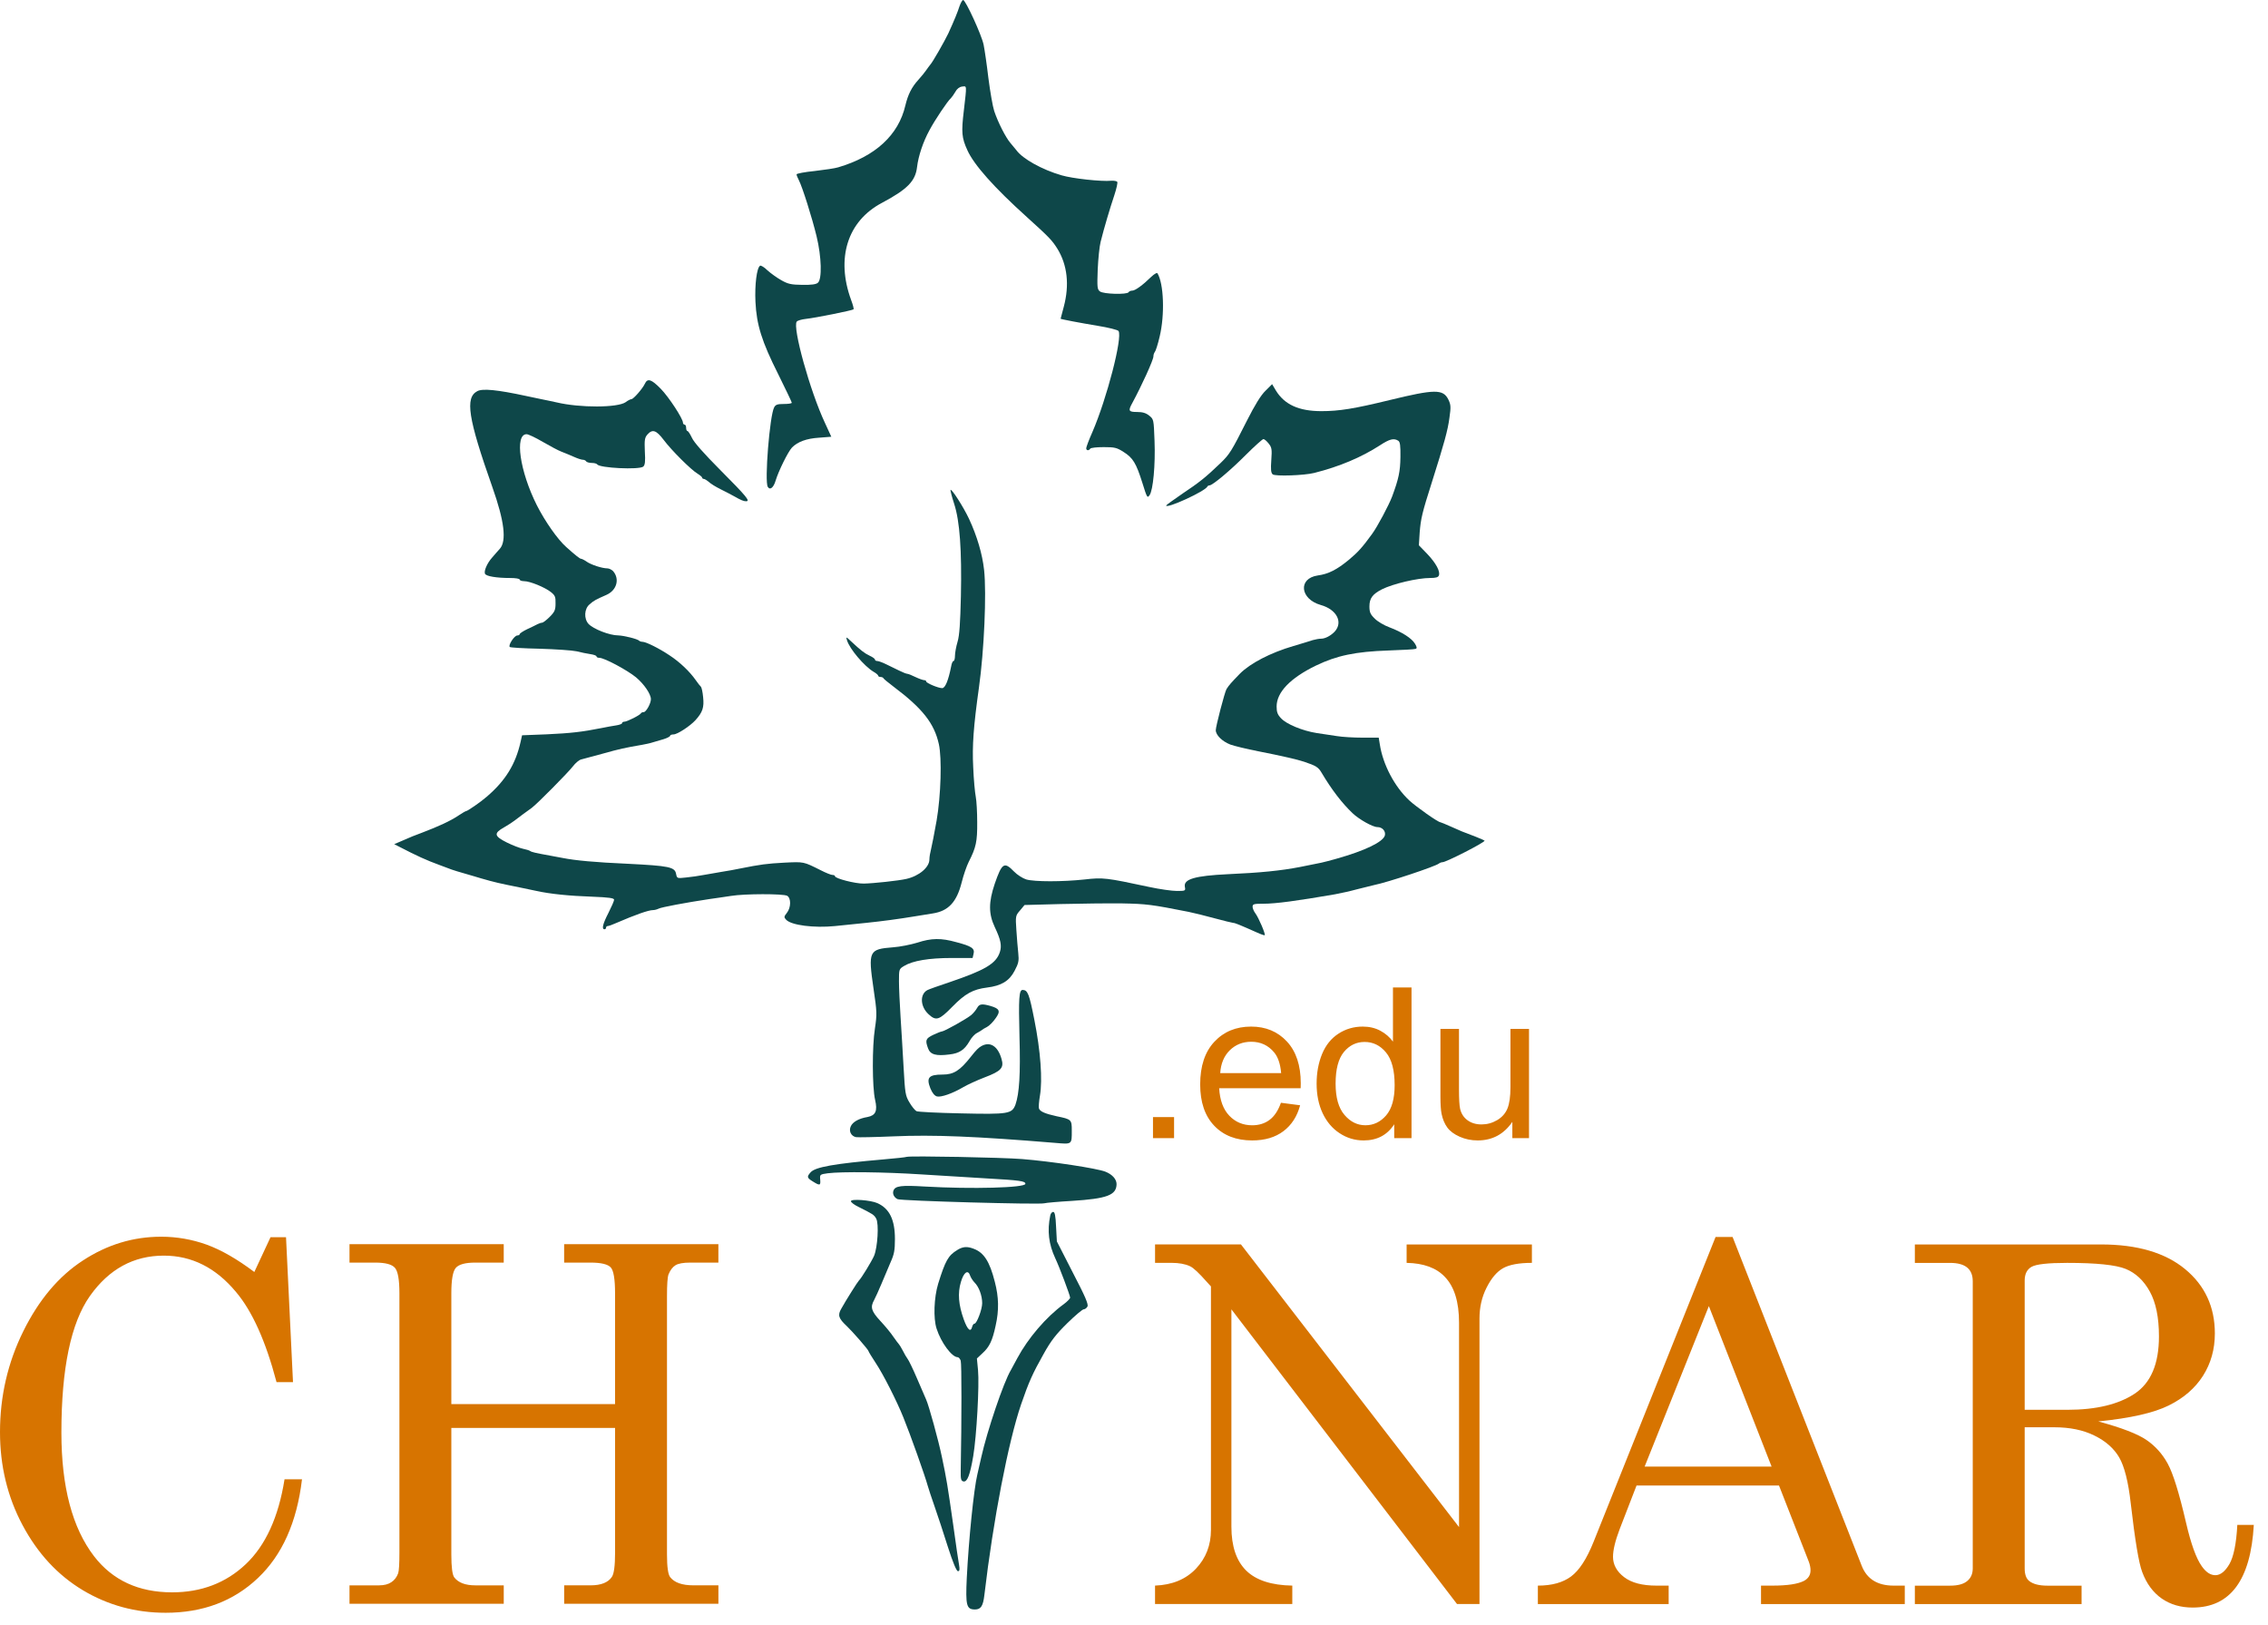 <svg width="127" height="91" viewBox="0 0 127 91" fill="none" xmlns="http://www.w3.org/2000/svg">
<path fill-rule="evenodd" clip-rule="evenodd" d="M53.735 0.33C53.627 0.67 53.439 1.135 53.099 1.877C52.883 2.324 52.229 3.477 52.086 3.629C52.041 3.683 51.934 3.826 51.862 3.933C51.791 4.04 51.593 4.282 51.432 4.461C51.047 4.881 50.841 5.301 50.698 5.901C50.313 7.563 49.022 8.752 46.934 9.369C46.764 9.423 46.164 9.512 45.618 9.575C45.062 9.629 44.605 9.718 44.605 9.762C44.605 9.807 44.659 9.951 44.731 10.084C44.928 10.46 45.475 12.194 45.726 13.231C46.004 14.376 46.039 15.636 45.797 15.833C45.699 15.922 45.421 15.958 44.928 15.949C44.309 15.941 44.13 15.905 43.754 15.691C43.512 15.557 43.163 15.306 42.974 15.136C42.796 14.957 42.607 14.85 42.562 14.877C42.374 14.994 42.258 15.95 42.303 16.898C42.365 18.184 42.652 19.115 43.584 20.965C43.997 21.797 44.337 22.512 44.337 22.548C44.337 22.592 44.14 22.619 43.889 22.619C43.531 22.619 43.432 22.655 43.351 22.807C43.1 23.263 42.804 26.964 42.993 27.259C43.118 27.465 43.315 27.304 43.432 26.911C43.593 26.374 44.122 25.302 44.346 25.06C44.66 24.738 45.152 24.551 45.869 24.506L46.55 24.453L46.201 23.693C45.358 21.905 44.364 18.311 44.615 18.008C44.659 17.945 44.892 17.882 45.125 17.855C45.636 17.802 47.733 17.382 47.795 17.319C47.822 17.301 47.76 17.06 47.661 16.8C46.801 14.458 47.455 12.384 49.373 11.365C50.815 10.597 51.264 10.14 51.353 9.344C51.425 8.737 51.694 7.932 52.043 7.297C52.339 6.734 53.065 5.652 53.244 5.5C53.297 5.446 53.414 5.286 53.495 5.143C53.584 4.973 53.727 4.865 53.871 4.847C54.149 4.811 54.14 4.731 53.97 6.206C53.826 7.404 53.853 7.717 54.167 8.405C54.535 9.228 55.664 10.497 57.509 12.16C58.755 13.286 58.916 13.456 59.212 13.93C59.767 14.833 59.893 15.95 59.57 17.166C59.471 17.533 59.391 17.837 59.391 17.845C59.391 17.872 60.484 18.078 61.452 18.239C62.061 18.337 62.599 18.471 62.634 18.534C62.867 18.892 61.98 22.316 61.173 24.184C60.976 24.622 60.824 25.042 60.824 25.096C60.824 25.23 60.968 25.248 61.048 25.123C61.075 25.069 61.416 25.034 61.801 25.034C62.41 25.034 62.535 25.06 62.911 25.302C63.44 25.633 63.62 25.928 63.969 27.036C64.228 27.868 64.246 27.904 64.372 27.724C64.569 27.447 64.703 26.035 64.65 24.685C64.605 23.487 64.605 23.477 64.354 23.272C64.165 23.12 63.977 23.067 63.673 23.067C63.198 23.067 63.162 23.003 63.404 22.566C63.932 21.591 64.587 20.152 64.587 19.956C64.587 19.866 64.623 19.759 64.667 19.705C64.712 19.66 64.837 19.276 64.936 18.847C65.232 17.623 65.169 15.87 64.811 15.298C64.784 15.253 64.632 15.343 64.47 15.495C63.987 15.969 63.565 16.272 63.404 16.272C63.323 16.272 63.225 16.308 63.197 16.361C63.108 16.505 61.791 16.468 61.593 16.317C61.441 16.2 61.432 16.093 61.468 15.092C61.495 14.484 61.567 13.787 61.63 13.545C61.818 12.786 62.167 11.614 62.4 10.925C62.517 10.568 62.597 10.228 62.562 10.183C62.535 10.138 62.383 10.111 62.23 10.12C61.665 10.174 60.044 9.995 59.444 9.816C58.359 9.503 57.266 8.895 56.917 8.413C56.853 8.332 56.701 8.154 56.576 8.001C56.316 7.698 55.886 6.857 55.671 6.214C55.591 5.972 55.447 5.149 55.348 4.381C55.259 3.621 55.134 2.772 55.079 2.503C54.972 1.967 54.067 0 53.933 0C53.888 0 53.799 0.152 53.735 0.331L53.735 0.329H53.734L53.735 0.33Z" fill="#0E4749"/>
<path fill-rule="evenodd" clip-rule="evenodd" d="M36.107 21.491C35.982 21.759 35.471 22.349 35.355 22.349C35.31 22.349 35.157 22.421 35.032 22.519C34.584 22.832 32.478 22.841 31.161 22.528C30.937 22.483 30.561 22.394 30.31 22.349C30.068 22.295 29.683 22.215 29.459 22.17C27.846 21.822 27.021 21.741 26.725 21.902C26.035 22.269 26.205 23.404 27.568 27.266C28.249 29.188 28.374 30.288 27.989 30.726C27.864 30.869 27.666 31.083 27.55 31.226C27.281 31.53 27.093 31.959 27.156 32.12C27.209 32.264 27.801 32.362 28.572 32.362C28.868 32.362 29.1 32.398 29.1 32.451C29.1 32.496 29.217 32.54 29.352 32.54C29.674 32.54 30.507 32.88 30.848 33.149C31.081 33.336 31.117 33.416 31.108 33.783C31.108 34.15 31.063 34.257 30.776 34.543C30.597 34.721 30.409 34.865 30.355 34.865C30.301 34.865 30.194 34.9 30.104 34.945C30.024 34.99 29.764 35.115 29.53 35.223C29.288 35.339 29.1 35.464 29.1 35.508C29.1 35.544 29.038 35.58 28.966 35.58C28.804 35.58 28.446 36.125 28.545 36.224C28.581 36.259 29.333 36.304 30.221 36.322C31.107 36.349 32.04 36.411 32.282 36.465C32.532 36.528 32.882 36.599 33.069 36.626C33.248 36.653 33.401 36.706 33.401 36.751C33.401 36.796 33.473 36.831 33.562 36.831C33.84 36.831 35.121 37.519 35.614 37.922C36.071 38.306 36.448 38.861 36.448 39.147C36.448 39.389 36.179 39.871 36.044 39.871C35.982 39.871 35.91 39.898 35.892 39.934C35.856 40.033 35.112 40.408 34.96 40.408C34.888 40.408 34.835 40.444 34.835 40.488C34.835 40.533 34.682 40.587 34.503 40.614C34.315 40.64 33.938 40.712 33.669 40.766C32.594 40.98 31.958 41.052 30.623 41.114L29.234 41.168L29.154 41.525C28.876 42.777 28.311 43.706 27.254 44.609C26.941 44.886 26.179 45.414 26.098 45.414C26.062 45.414 25.874 45.53 25.668 45.664C25.23 45.959 24.575 46.263 23.634 46.621C23.241 46.763 22.998 46.863 22.389 47.13L22.075 47.264L22.389 47.425C23.32 47.908 23.885 48.168 24.62 48.435C24.889 48.534 25.194 48.65 25.292 48.686C25.39 48.722 25.731 48.829 26.053 48.918C26.376 49.016 26.77 49.123 26.931 49.177C27.738 49.409 27.908 49.446 29.19 49.705C29.413 49.749 29.799 49.83 30.041 49.883C30.811 50.053 31.878 50.161 33.159 50.205C34.109 50.241 34.387 50.285 34.387 50.375C34.387 50.447 34.243 50.769 34.073 51.108C33.759 51.717 33.678 52.029 33.849 52.029C33.902 52.029 33.938 51.984 33.938 51.94C33.938 51.886 33.983 51.85 34.028 51.85C34.081 51.85 34.287 51.779 34.503 51.68C35.578 51.216 36.313 50.956 36.564 50.956C36.653 50.956 36.788 50.92 36.877 50.876C37.021 50.795 38.41 50.536 39.718 50.339C40.067 50.295 40.614 50.206 40.937 50.161C41.698 50.036 43.84 50.036 44.073 50.152C44.306 50.277 44.297 50.814 44.064 51.108C43.894 51.323 43.894 51.359 44.019 51.493C44.306 51.806 45.587 51.966 46.752 51.85C47.272 51.796 48.061 51.716 48.5 51.671C49.378 51.581 50.319 51.456 51.233 51.304C51.556 51.251 51.995 51.179 52.228 51.143C53.106 51.009 53.572 50.508 53.85 49.409C53.949 49.007 54.128 48.488 54.245 48.256C54.657 47.451 54.728 47.112 54.72 46.038C54.72 45.476 54.683 44.832 54.639 44.608C54.594 44.385 54.523 43.642 54.496 42.954C54.433 41.748 54.514 40.666 54.819 38.484C55.106 36.446 55.249 33.236 55.106 31.913C55.008 31.02 54.712 30.018 54.264 29.053C53.959 28.4 53.27 27.319 53.224 27.434C53.216 27.47 53.305 27.828 53.431 28.212C53.745 29.177 53.861 30.813 53.807 33.388C53.771 34.89 53.727 35.578 53.619 35.936C53.539 36.204 53.475 36.562 53.475 36.713C53.475 36.874 53.439 37.009 53.395 37.009C53.35 37.009 53.288 37.142 53.261 37.312C53.108 38.09 52.929 38.528 52.759 38.528C52.535 38.528 51.863 38.242 51.863 38.153C51.863 38.108 51.809 38.081 51.746 38.081C51.683 38.081 51.459 38.001 51.253 37.903C51.056 37.804 50.85 37.724 50.796 37.724C50.751 37.724 50.545 37.644 50.348 37.545C50.142 37.447 49.819 37.286 49.614 37.188C49.416 37.09 49.192 37.009 49.121 37.009C49.049 37.009 48.995 36.973 48.995 36.929C48.995 36.884 48.861 36.786 48.699 36.714C48.403 36.572 48.206 36.419 47.66 35.91C47.373 35.641 47.364 35.641 47.428 35.847C47.571 36.329 48.396 37.304 48.924 37.617C49.067 37.697 49.175 37.796 49.175 37.831C49.175 37.867 49.229 37.903 49.301 37.903C49.373 37.903 49.444 37.93 49.462 37.965C49.48 38.01 49.731 38.215 50.027 38.439C51.658 39.664 52.312 40.495 52.571 41.657C52.75 42.445 52.688 44.545 52.446 45.949C52.321 46.655 52.177 47.379 52.133 47.558C52.088 47.728 52.043 47.978 52.043 48.121C52.043 48.559 51.469 49.05 50.743 49.212C50.313 49.31 48.907 49.462 48.368 49.471C47.885 49.479 46.756 49.184 46.756 49.059C46.756 49.015 46.693 48.988 46.612 48.988C46.54 48.988 46.244 48.872 45.967 48.729C44.981 48.237 45.035 48.246 43.914 48.3C42.929 48.353 42.598 48.398 41.424 48.631C41.181 48.684 40.734 48.764 40.438 48.809C40.142 48.863 39.677 48.943 39.408 48.988C39.14 49.041 38.691 49.104 38.413 49.131C37.911 49.185 37.911 49.185 37.858 48.926C37.786 48.542 37.463 48.479 35.151 48.362C33.315 48.282 32.204 48.175 31.522 48.04C31.397 48.013 31.101 47.96 30.85 47.915C29.963 47.754 29.775 47.71 29.686 47.647C29.641 47.611 29.453 47.557 29.282 47.521C29.112 47.485 28.709 47.334 28.386 47.173C27.669 46.816 27.634 46.654 28.225 46.324C28.458 46.19 28.718 46.02 28.808 45.948C28.897 45.877 29.112 45.716 29.282 45.591C29.453 45.465 29.677 45.304 29.775 45.233C30.09 45 31.836 43.231 32.087 42.9C32.221 42.721 32.428 42.551 32.535 42.524C32.643 42.497 33.199 42.345 33.763 42.193C34.722 41.925 34.973 41.871 35.958 41.701C36.155 41.665 36.415 41.612 36.541 41.567C36.666 41.531 36.935 41.451 37.15 41.389C37.356 41.327 37.526 41.237 37.526 41.192C37.526 41.156 37.607 41.12 37.714 41.12C37.93 41.12 38.638 40.655 38.942 40.324C39.345 39.877 39.435 39.609 39.372 39.028C39.345 38.733 39.283 38.474 39.247 38.447C39.21 38.42 39.076 38.25 38.959 38.08C38.619 37.597 38.072 37.07 37.481 36.685C36.907 36.301 36.173 35.934 35.976 35.934C35.904 35.934 35.823 35.907 35.788 35.871C35.698 35.773 34.928 35.585 34.622 35.576C34.129 35.576 33.225 35.218 32.956 34.933C32.687 34.638 32.714 34.083 33.018 33.833C33.251 33.628 33.35 33.574 33.96 33.306C34.542 33.047 34.712 32.411 34.328 31.974C34.247 31.893 34.103 31.822 34.005 31.822C33.718 31.822 33.109 31.625 32.849 31.446C32.724 31.357 32.58 31.285 32.535 31.285C32.473 31.285 32.239 31.106 31.702 30.623C31.227 30.203 30.519 29.192 30.062 28.29C29.104 26.386 28.807 24.311 29.488 24.311C29.587 24.311 29.999 24.508 30.393 24.74C30.797 24.973 31.262 25.223 31.432 25.286C31.603 25.348 31.916 25.483 32.123 25.572C32.337 25.67 32.561 25.741 32.633 25.741C32.705 25.741 32.795 25.778 32.822 25.831C32.849 25.875 32.992 25.92 33.135 25.92C33.279 25.92 33.413 25.956 33.439 26C33.573 26.206 35.787 26.313 36.02 26.125C36.118 26.036 36.145 25.848 36.109 25.276C36.082 24.632 36.1 24.507 36.253 24.328C36.531 24.016 36.746 24.078 37.158 24.623C37.606 25.222 38.708 26.313 39.057 26.519C39.2 26.608 39.317 26.706 39.317 26.742C39.317 26.778 39.362 26.814 39.407 26.814C39.461 26.814 39.586 26.894 39.693 26.984C39.792 27.082 40.088 27.261 40.339 27.386C40.59 27.511 40.922 27.681 41.064 27.762C41.504 28.012 41.638 28.065 41.781 28.065C42.024 28.065 41.808 27.797 40.33 26.313C39.407 25.383 38.851 24.758 38.743 24.507C38.645 24.302 38.537 24.132 38.492 24.132C38.456 24.132 38.421 24.052 38.421 23.953C38.421 23.855 38.385 23.774 38.331 23.774C38.286 23.774 38.242 23.721 38.242 23.658C38.233 23.426 37.453 22.228 36.996 21.763C36.467 21.226 36.261 21.164 36.109 21.486L36.107 21.491H36.107L36.107 21.491Z" fill="#0E4749"/>
<path fill-rule="evenodd" clip-rule="evenodd" d="M70.865 21.876C70.606 22.126 70.274 22.662 69.817 23.565C68.965 25.254 68.858 25.433 68.347 25.925C67.513 26.729 67.136 27.024 66.223 27.632C65.721 27.981 65.3 28.276 65.3 28.303C65.3 28.508 67.504 27.498 67.612 27.238C67.63 27.202 67.683 27.176 67.728 27.176C67.898 27.176 68.892 26.344 69.753 25.478C70.246 24.986 70.695 24.584 70.748 24.584C70.802 24.584 70.927 24.691 71.035 24.826C71.214 25.049 71.233 25.148 71.188 25.764C71.151 26.283 71.169 26.48 71.268 26.56C71.412 26.676 73.025 26.622 73.589 26.48C75.014 26.122 76.233 25.604 77.272 24.933C77.819 24.576 78.051 24.522 78.293 24.674C78.4 24.736 78.427 24.942 78.419 25.585C78.41 26.399 78.32 26.81 77.953 27.803C77.774 28.277 77.12 29.51 76.832 29.895C76.295 30.638 76.035 30.923 75.543 31.334C74.862 31.897 74.387 32.139 73.795 32.219C72.675 32.38 72.791 33.542 73.957 33.873C74.852 34.123 75.22 34.839 74.736 35.366C74.512 35.598 74.207 35.76 73.975 35.76C73.868 35.76 73.662 35.796 73.509 35.84C73.356 35.894 72.873 36.037 72.425 36.171C71.144 36.546 70.006 37.137 69.423 37.726C68.957 38.209 68.814 38.361 68.679 38.584C68.58 38.746 68.079 40.668 68.079 40.882C68.079 41.159 68.437 41.508 68.894 41.687C69.109 41.767 69.817 41.937 70.453 42.062C71.769 42.321 72.666 42.527 73.033 42.652C73.697 42.875 73.822 42.956 74.001 43.26C74.575 44.226 75.148 44.968 75.739 45.531C76.107 45.88 76.868 46.308 77.128 46.308C77.406 46.308 77.603 46.532 77.549 46.773C77.451 47.14 76.429 47.631 74.843 48.078C74.502 48.176 74.117 48.275 73.992 48.301C73.866 48.328 73.329 48.435 72.791 48.543C71.725 48.749 70.578 48.865 68.75 48.946C66.904 49.035 66.267 49.223 66.348 49.652C66.393 49.875 66.384 49.884 65.9 49.884C65.631 49.884 64.932 49.786 64.349 49.66C61.931 49.142 61.769 49.124 60.738 49.24C59.502 49.374 57.933 49.374 57.468 49.24C57.271 49.178 56.957 48.981 56.778 48.793C56.231 48.229 56.105 48.319 55.702 49.481C55.353 50.518 55.353 51.162 55.702 51.904C56.042 52.619 56.105 52.95 55.989 53.307C55.774 53.96 55.156 54.317 53.158 54.997C52.567 55.194 52.011 55.39 51.93 55.435C51.5 55.667 51.527 56.347 51.984 56.776C52.414 57.178 52.584 57.125 53.328 56.365C54.045 55.632 54.484 55.391 55.272 55.292C56.07 55.194 56.518 54.925 56.814 54.354C57.038 53.933 57.065 53.79 57.02 53.37C56.993 53.102 56.939 52.513 56.913 52.074C56.859 51.288 56.868 51.261 57.119 50.974L57.37 50.671L59.386 50.617C60.497 50.59 62.047 50.572 62.836 50.581C64.198 50.608 64.485 50.644 66.555 51.054C66.824 51.108 67.478 51.269 68.007 51.413C68.536 51.555 69.011 51.672 69.056 51.672C69.154 51.672 69.477 51.805 70.4 52.217C70.615 52.315 70.803 52.378 70.821 52.361C70.875 52.307 70.481 51.386 70.302 51.145C70.212 51.028 70.141 50.858 70.141 50.769C70.141 50.617 70.212 50.599 70.75 50.599C71.439 50.599 72.631 50.438 74.755 50.071C75.051 50.018 75.615 49.893 76.01 49.785C76.404 49.687 76.825 49.58 76.951 49.552C77.677 49.41 80.401 48.506 80.58 48.346C80.625 48.31 80.714 48.274 80.778 48.274C80.975 48.274 83.134 47.175 83.134 47.067C83.134 47.059 82.902 46.951 82.624 46.844C81.862 46.558 81.799 46.531 81.226 46.272C80.939 46.146 80.688 46.039 80.662 46.039C80.528 46.039 79.309 45.181 78.914 44.815C78.09 44.046 77.436 42.803 77.265 41.676L77.203 41.301H76.307C75.814 41.301 75.16 41.264 74.855 41.212C74.559 41.167 74.048 41.086 73.726 41.042C72.928 40.916 72.032 40.541 71.736 40.219C71.539 40.013 71.486 39.871 71.486 39.557C71.486 38.761 72.247 37.966 73.681 37.269C74.846 36.705 75.903 36.482 77.758 36.42C78.519 36.393 79.201 36.358 79.263 36.331C79.353 36.304 79.353 36.242 79.236 36.044C79.048 35.732 78.511 35.392 77.803 35.123C77.507 35.016 77.13 34.793 76.978 34.632C76.736 34.399 76.683 34.274 76.683 33.952C76.683 33.496 76.861 33.264 77.382 32.996C78.009 32.683 79.379 32.361 80.088 32.361C80.392 32.361 80.536 32.326 80.572 32.219C80.661 31.995 80.41 31.53 79.918 31.011L79.452 30.529L79.497 29.813C79.559 29.036 79.639 28.696 80.178 27.006C80.877 24.799 81.074 24.083 81.163 23.395C81.252 22.778 81.243 22.662 81.101 22.367C80.805 21.777 80.339 21.786 77.803 22.403C75.831 22.885 74.98 23.02 73.994 23.02C72.731 23.02 71.924 22.653 71.44 21.857L71.234 21.509L70.866 21.876L70.865 21.876L70.864 21.876L70.865 21.876Z" fill="#0E4749"/>
<path fill-rule="evenodd" clip-rule="evenodd" d="M51.359 52.78C51.01 52.887 50.4 53.012 50.006 53.039C48.653 53.146 48.608 53.236 48.913 55.346C49.11 56.669 49.11 56.794 48.993 57.58C48.832 58.59 48.841 60.897 49.002 61.576C49.146 62.202 49.038 62.452 48.572 62.542C48.089 62.622 47.748 62.819 47.641 63.061C47.515 63.329 47.659 63.615 47.936 63.668C48.053 63.687 48.993 63.668 50.025 63.624C52.265 63.525 54.658 63.624 59.093 63.99C60.042 64.071 60.016 64.089 60.016 63.293C60.016 62.685 59.997 62.667 59.164 62.497C58.519 62.354 58.25 62.238 58.179 62.068C58.152 61.988 58.179 61.666 58.233 61.344C58.385 60.459 58.269 58.849 57.92 57.097C57.633 55.649 57.552 55.434 57.266 55.425C57.06 55.425 57.033 55.881 57.087 58.027C57.149 60.137 57.078 61.228 56.863 61.845C56.665 62.363 56.478 62.399 53.807 62.337C52.516 62.31 51.397 62.257 51.316 62.212C51.236 62.167 51.057 61.953 50.922 61.72C50.698 61.344 50.679 61.21 50.599 59.779C50.554 58.93 50.474 57.66 50.429 56.946C50.384 56.23 50.339 55.337 50.339 54.952C50.339 54.273 50.339 54.254 50.626 54.084C51.11 53.789 52.024 53.637 53.288 53.637H54.462L54.516 53.405C54.596 53.101 54.408 52.976 53.557 52.753C52.697 52.511 52.159 52.52 51.362 52.78L51.36 52.78L51.36 52.78L51.359 52.78Z" fill="#0E4749"/>
<path fill-rule="evenodd" clip-rule="evenodd" d="M54.718 56.428C54.655 56.544 54.513 56.723 54.387 56.83C54.145 57.036 52.873 57.751 52.739 57.751C52.703 57.751 52.488 57.831 52.264 57.938C51.834 58.144 51.798 58.234 51.968 58.698C52.093 59.047 52.416 59.136 53.169 59.038C53.724 58.975 54.011 58.779 54.289 58.295C54.396 58.098 54.585 57.893 54.719 57.831C54.844 57.759 54.97 57.687 54.997 57.661C55.024 57.634 55.141 57.562 55.266 57.5C55.391 57.437 55.606 57.223 55.741 57.026C56.045 56.615 55.983 56.472 55.454 56.32C54.979 56.186 54.836 56.213 54.719 56.427L54.718 56.428H54.718L54.718 56.428Z" fill="#0E4749"/>
<path fill-rule="evenodd" clip-rule="evenodd" d="M54.95 58.573C54.78 58.672 54.672 58.779 54.367 59.163C53.749 59.95 53.399 60.164 52.781 60.164C52.002 60.164 51.858 60.334 52.1 60.942C52.208 61.201 52.333 61.353 52.468 61.389C52.701 61.443 53.328 61.228 53.938 60.87C54.162 60.737 54.709 60.486 55.129 60.325C56.071 59.968 56.231 59.788 56.079 59.279C55.873 58.564 55.434 58.296 54.95 58.573V58.573H54.95Z" fill="#0E4749"/>
<path fill-rule="evenodd" clip-rule="evenodd" d="M50.786 64.769C50.714 64.796 50.132 64.859 49.487 64.913C46.709 65.154 45.652 65.342 45.392 65.637C45.168 65.887 45.186 65.949 45.526 66.156C45.911 66.397 45.956 66.379 45.929 66.048C45.902 65.762 45.911 65.753 46.35 65.691C47.13 65.592 49.496 65.619 51.593 65.754C52.704 65.825 54.334 65.924 55.222 65.977C57.13 66.084 57.417 66.129 57.417 66.281C57.417 66.504 54.433 66.585 51.78 66.433C50.463 66.353 50.132 66.397 50.033 66.656C49.961 66.835 50.06 67.04 50.257 67.139C50.427 67.237 58.214 67.452 58.473 67.372C58.563 67.345 59.253 67.282 60.015 67.238C61.995 67.113 62.515 66.916 62.524 66.299C62.524 66.021 62.282 65.753 61.897 65.601C61.413 65.413 58.895 65.029 57.237 64.895C56.144 64.805 51.018 64.707 50.786 64.77L50.786 64.769L50.786 64.769Z" fill="#0E4749"/>
<path fill-rule="evenodd" clip-rule="evenodd" d="M47.648 67.254C47.648 67.317 47.835 67.46 48.078 67.576C48.866 67.97 48.947 68.015 49.063 68.229C49.225 68.515 49.143 69.838 48.946 70.311C48.803 70.634 48.221 71.59 48.095 71.697C48.033 71.751 47.351 72.832 47.11 73.271C46.895 73.638 46.957 73.816 47.414 74.245C47.737 74.549 48.633 75.578 48.633 75.649C48.633 75.676 48.812 75.971 49.036 76.311C49.458 76.945 50.202 78.412 50.578 79.341C50.972 80.307 51.805 82.649 51.949 83.186C51.985 83.329 52.164 83.856 52.334 84.348C52.504 84.84 52.845 85.859 53.078 86.61C53.365 87.504 53.562 87.969 53.642 87.969C53.732 87.969 53.749 87.888 53.706 87.629C53.669 87.451 53.526 86.458 53.383 85.421C53.06 83.159 52.998 82.775 52.747 81.595C52.559 80.674 52.012 78.69 51.86 78.359C51.815 78.261 51.591 77.734 51.358 77.197C51.125 76.651 50.883 76.151 50.82 76.079C50.766 76.007 50.641 75.802 50.56 75.632C50.471 75.462 50.373 75.301 50.346 75.274C50.319 75.248 50.175 75.06 50.032 74.854C49.898 74.648 49.566 74.246 49.297 73.96C48.787 73.406 48.724 73.191 48.948 72.789C49.02 72.655 49.208 72.243 49.361 71.876C49.513 71.51 49.746 70.965 49.871 70.669C50.069 70.232 50.113 69.999 50.113 69.373C50.113 68.291 49.809 67.665 49.127 67.361C48.742 67.192 47.649 67.111 47.649 67.254L47.648 67.255L47.648 67.255L47.648 67.254Z" fill="#0E4749"/>
<path fill-rule="evenodd" clip-rule="evenodd" d="M58.812 68.05C58.633 68.908 58.723 69.659 59.09 70.446C59.324 70.938 59.924 72.538 59.924 72.654C59.924 72.707 59.762 72.877 59.566 73.02C58.58 73.736 57.567 74.924 56.967 76.042C56.815 76.328 56.644 76.632 56.609 76.704C56.197 77.383 55.274 80.128 54.951 81.576C54.871 81.915 54.772 82.363 54.727 82.559C54.53 83.382 54.244 86.198 54.136 88.352C54.064 89.89 54.118 90.113 54.593 90.113C54.924 90.113 55.049 89.925 55.121 89.309C55.614 85.107 56.465 80.708 57.182 78.617C57.603 77.392 57.827 76.891 58.437 75.81C58.849 75.067 59.136 74.702 59.763 74.085C60.203 73.655 60.614 73.307 60.686 73.307C60.758 73.307 60.847 73.235 60.892 73.155C60.964 73.038 60.767 72.582 60.077 71.259L59.181 69.507L59.136 68.675C59.109 68.058 59.064 67.853 58.974 67.853C58.912 67.853 58.832 67.942 58.813 68.049H58.812V68.05V68.05Z" fill="#0E4749"/>
<path fill-rule="evenodd" clip-rule="evenodd" d="M53.601 69.99C53.099 70.294 52.937 70.58 52.534 71.876C52.301 72.645 52.256 73.807 52.445 74.388C52.696 75.175 53.304 75.989 53.627 75.989C53.681 75.989 53.761 76.078 53.797 76.186C53.851 76.356 53.851 79.413 53.797 82.337C53.789 82.819 53.816 82.918 53.95 82.944C54.165 82.989 54.318 82.587 54.497 81.531C54.685 80.423 54.846 77.553 54.766 76.712L54.703 76.06L55.017 75.765C55.402 75.416 55.572 75.067 55.751 74.227C55.948 73.359 55.93 72.626 55.706 71.768C55.419 70.633 55.097 70.132 54.524 69.918C54.156 69.774 53.915 69.793 53.6 69.989V69.99H53.601V69.99ZM54.326 71.429C54.362 71.527 54.47 71.706 54.577 71.813C54.82 72.055 54.999 72.546 54.999 72.966C54.999 73.314 54.694 74.11 54.569 74.11C54.515 74.11 54.462 74.191 54.434 74.298C54.354 74.611 54.175 74.451 53.969 73.878C53.673 73.056 53.619 72.403 53.807 71.777C53.969 71.223 54.21 71.062 54.327 71.428H54.327H54.326V71.429Z" fill="#0E4749"/>
<path d="M14.241 71.218L15.149 69.27H16.016L16.407 77.385H15.485C14.884 75.104 14.129 73.416 13.216 72.338C12.089 70.981 10.743 70.302 9.173 70.302C7.482 70.302 6.103 71.055 5.035 72.561C3.969 74.072 3.438 76.624 3.438 80.215C3.438 83.241 4.048 85.546 5.269 87.136C6.307 88.48 7.761 89.154 9.639 89.154C11.274 89.154 12.653 88.628 13.762 87.578C14.871 86.528 15.597 84.943 15.933 82.824H16.911C16.627 85.222 15.802 87.072 14.437 88.359C13.072 89.651 11.354 90.298 9.276 90.298C7.589 90.298 6.043 89.875 4.636 89.034C3.229 88.187 2.106 86.975 1.262 85.39C0.419 83.81 0 82.072 0 80.184C0 78.181 0.433 76.298 1.304 74.537C2.175 72.776 3.285 71.456 4.645 70.573C6 69.685 7.458 69.243 9.029 69.243C9.899 69.243 10.747 69.392 11.568 69.685C12.387 69.982 13.277 70.494 14.242 71.219V71.218H14.241H14.241ZM19.57 69.661H28.207V70.692H26.614C26.06 70.692 25.697 70.79 25.524 70.986C25.357 71.18 25.273 71.655 25.273 72.408V78.613H34.441V72.408C34.441 71.627 34.362 71.148 34.204 70.966C34.041 70.785 33.663 70.692 33.071 70.692H31.59V69.661H40.227V70.692H38.653C38.257 70.692 37.982 70.743 37.824 70.841C37.661 70.943 37.531 71.115 37.433 71.357C37.377 71.515 37.349 71.914 37.349 72.57V87.034C37.349 87.735 37.41 88.153 37.526 88.302C37.764 88.609 38.197 88.762 38.831 88.762H40.228V89.794H31.591V88.762H33.072C33.654 88.762 34.054 88.604 34.264 88.288C34.381 88.116 34.442 87.661 34.442 86.931V79.95H25.273V87.038C25.273 87.745 25.329 88.167 25.436 88.316C25.665 88.614 26.061 88.763 26.615 88.763H28.208V89.795H19.571V88.763H21.22C21.514 88.763 21.742 88.703 21.914 88.586C22.092 88.47 22.218 88.302 22.297 88.084C22.343 87.936 22.366 87.554 22.366 86.927V72.407C22.366 71.654 22.283 71.18 22.115 70.985C21.947 70.79 21.579 70.692 21.015 70.692H19.571V69.661L19.57 69.661H19.57H19.57Z" fill="#D77400"/>
<path d="M64.678 69.675H69.49L81.701 85.501V74.054C81.701 72.901 81.44 72.05 80.913 71.498C80.434 70.986 79.716 70.726 78.766 70.707V69.676H85.781V70.707C85.064 70.707 84.524 70.805 84.169 71.004C83.815 71.204 83.508 71.567 83.242 72.097C82.976 72.622 82.846 73.198 82.846 73.821V89.809H81.588L68.954 73.309V85.478C68.954 86.579 69.234 87.397 69.788 87.941C70.342 88.48 71.199 88.758 72.364 88.777V89.809H64.678V88.777C65.642 88.74 66.402 88.424 66.965 87.834C67.529 87.239 67.809 86.514 67.809 85.654V72.026L67.576 71.771C67.142 71.278 66.831 70.985 66.639 70.897C66.369 70.77 66.024 70.706 65.601 70.706H64.679V69.674L64.678 69.675H64.678ZM96.068 69.257H97.019L104.249 87.667C104.537 88.406 105.134 88.778 106.033 88.778H106.661V89.81H98.611V88.778H99.254C100.087 88.778 100.679 88.689 101.024 88.508C101.261 88.378 101.383 88.183 101.383 87.922C101.383 87.769 101.35 87.606 101.285 87.434L99.617 83.172H91.641L90.695 85.617C90.448 86.268 90.323 86.784 90.323 87.165C90.323 87.606 90.532 87.988 90.947 88.304C91.362 88.62 91.963 88.778 92.755 88.778H93.439V89.81H86.115V88.778C86.898 88.778 87.517 88.606 87.974 88.266C88.431 87.927 88.85 87.286 89.232 86.333L96.066 69.257L96.068 69.257V69.257L96.068 69.257ZM95.69 73.129L92.094 82.113H99.203L95.691 73.129H95.69ZM107.225 69.676H117.651C119.673 69.676 121.238 70.136 122.352 71.052C123.465 71.968 124.024 73.171 124.024 74.659C124.024 75.546 123.801 76.337 123.358 77.034C122.915 77.727 122.277 78.28 121.438 78.693C120.605 79.107 119.29 79.405 117.497 79.585C118.807 79.939 119.706 80.287 120.2 80.627C120.693 80.966 121.089 81.408 121.383 81.947C121.681 82.486 122.022 83.583 122.408 85.242C122.683 86.432 122.976 87.246 123.288 87.687C123.526 88.027 123.777 88.194 124.052 88.194C124.337 88.194 124.598 87.984 124.84 87.571C125.077 87.157 125.226 86.428 125.282 85.377H126.205C126.032 88.463 124.891 90.006 122.781 90.006C122.114 90.006 121.542 89.839 121.053 89.504C120.568 89.165 120.2 88.672 119.958 88.022C119.767 87.529 119.553 86.246 119.314 84.169C119.179 82.965 118.96 82.105 118.667 81.599C118.369 81.092 117.908 80.683 117.278 80.376C116.65 80.065 115.899 79.912 115.028 79.912H113.375V87.813C113.375 88.148 113.458 88.385 113.631 88.52C113.845 88.692 114.185 88.78 114.642 88.78H116.561V89.812H107.225V88.78H109.2C109.638 88.78 109.955 88.692 110.159 88.52C110.365 88.348 110.467 88.116 110.467 87.813V71.741C110.467 71.397 110.364 71.141 110.155 70.969C109.945 70.797 109.628 70.709 109.2 70.709H107.225V69.678V69.676V69.676L107.225 69.676ZM113.375 78.934H115.769C117.372 78.934 118.625 78.632 119.533 78.032C120.442 77.428 120.894 76.359 120.894 74.821C120.894 73.762 120.721 72.925 120.381 72.311C120.041 71.693 119.589 71.275 119.035 71.047C118.481 70.82 117.386 70.708 115.755 70.708C114.679 70.708 114.013 70.782 113.756 70.931C113.5 71.079 113.375 71.335 113.375 71.698V78.934L113.375 78.934L113.375 78.934H113.375Z" fill="#D77400"/>
<path d="M64.563 63.722V62.544H65.744V63.722H64.563ZM71.728 61.743L72.803 61.884C72.635 62.507 72.323 62.992 71.866 63.335C71.41 63.679 70.827 63.852 70.117 63.852C69.223 63.852 68.514 63.577 67.991 63.027C67.468 62.479 67.206 61.708 67.206 60.716C67.206 59.691 67.47 58.894 67.999 58.329C68.528 57.761 69.215 57.478 70.059 57.478C70.876 57.478 71.543 57.755 72.061 58.311C72.578 58.867 72.838 59.648 72.838 60.655C72.838 60.716 72.836 60.808 72.832 60.93H68.269C68.308 61.6 68.497 62.114 68.839 62.47C69.18 62.825 69.607 63.004 70.117 63.004C70.496 63.004 70.821 62.904 71.089 62.703C71.359 62.503 71.571 62.183 71.728 61.743H71.728L71.728 61.743ZM68.328 60.082H71.74C71.695 59.567 71.563 59.182 71.349 58.925C71.02 58.527 70.591 58.327 70.065 58.327C69.589 58.327 69.19 58.486 68.865 58.803C68.542 59.121 68.363 59.548 68.328 60.082H68.328V60.082ZM78.071 63.722V62.947C77.684 63.549 77.113 63.852 76.359 63.852C75.871 63.852 75.422 63.718 75.015 63.449C74.606 63.182 74.289 62.807 74.063 62.328C73.838 61.847 73.726 61.295 73.726 60.671C73.726 60.062 73.829 59.51 74.031 59.014C74.236 58.519 74.541 58.138 74.948 57.875C75.354 57.61 75.81 57.478 76.312 57.478C76.682 57.478 77.011 57.557 77.298 57.712C77.585 57.867 77.82 58.071 78.001 58.32V55.287H79.04V63.722H78.072L78.071 63.722ZM74.789 60.673C74.789 61.454 74.954 62.037 75.287 62.424C75.617 62.811 76.009 63.003 76.459 63.003C76.914 63.003 77.3 62.819 77.619 62.45C77.936 62.081 78.095 61.517 78.095 60.759C78.095 59.926 77.934 59.314 77.609 58.923C77.286 58.533 76.887 58.338 76.412 58.338C75.95 58.338 75.564 58.525 75.253 58.9C74.944 59.275 74.789 59.866 74.789 60.673V60.673V60.673ZM84.686 63.722V62.813C84.21 63.506 83.564 63.852 82.747 63.852C82.387 63.852 82.05 63.783 81.738 63.645C81.425 63.506 81.192 63.333 81.041 63.125C80.889 62.915 80.783 62.66 80.722 62.357C80.681 62.153 80.659 61.831 80.659 61.391V57.608H81.698V60.991C81.698 61.531 81.72 61.896 81.761 62.082C81.826 62.355 81.964 62.567 82.176 62.722C82.387 62.877 82.647 62.956 82.958 62.956C83.269 62.956 83.56 62.877 83.832 62.718C84.103 62.559 84.296 62.342 84.41 62.069C84.522 61.796 84.58 61.397 84.58 60.877V57.608H85.619V63.722H84.686H84.686L84.686 63.722Z" fill="#D77400"/>
</svg>
